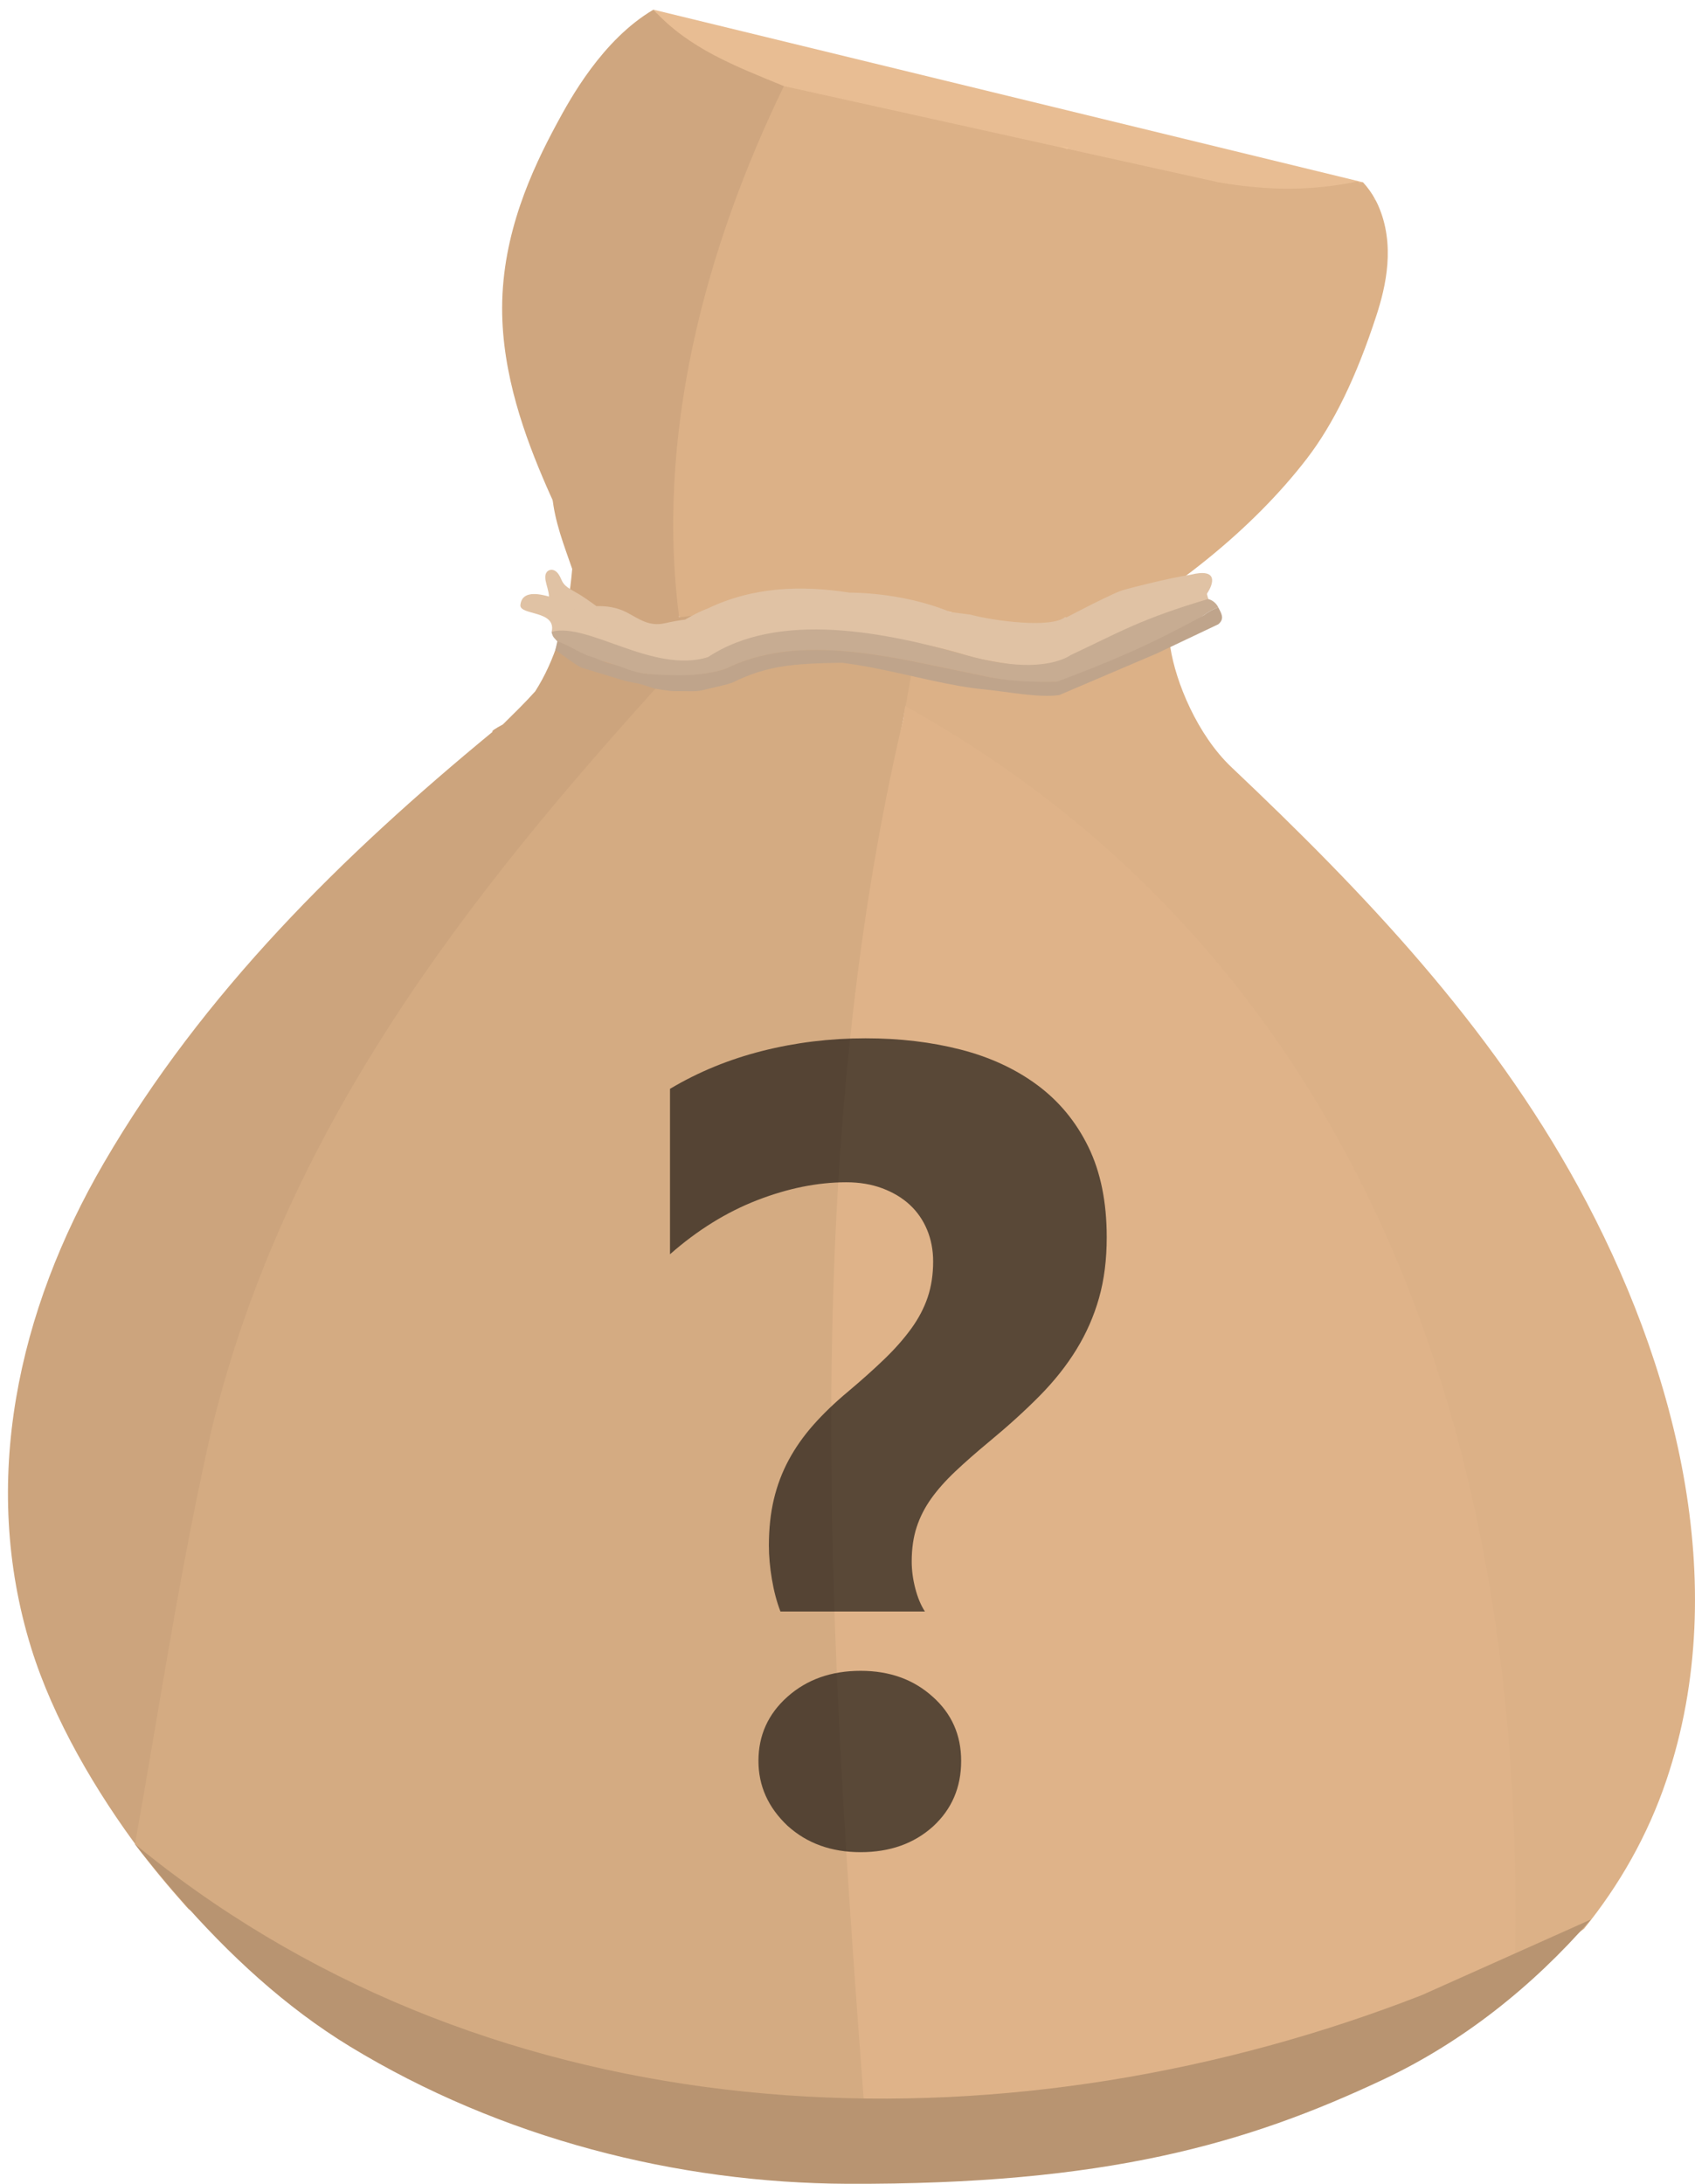 <?xml version="1.0" encoding="utf-8"?>
<!-- Generator: Adobe Illustrator 17.0.0, SVG Export Plug-In . SVG Version: 6.00 Build 0)  -->
<!DOCTYPE svg PUBLIC "-//W3C//DTD SVG 1.1//EN" "http://www.w3.org/Graphics/SVG/1.1/DTD/svg11.dtd">
<svg version="1.1" id="Layer_1" xmlns="http://www.w3.org/2000/svg" xmlns:xlink="http://www.w3.org/1999/xlink" x="0px" y="0px"
	 width="256.273px" height="330.051px" viewBox="0 0 256.273 330.051" enable-background="new 0 0 256.273 330.051"
	 xml:space="preserve">
<polyline fill="#E8BD93" points="98.795,1.46 206.073,27.549 174.241,43.269 136.152,33.952 109.475,14.47 "/>
<g>
	<g>
		<path fill="#DCB187" d="M169.644,101.18c-0.286-0.145-0.622-0.34-0.811-0.61c-0.456,0.456-0.912,0.912-1.368,1.368
			c0.484,0.297,0.737,0.818,1.044,1.278c0.621,0.929,2.122,0.36,1.828-0.771c-0.126-0.483-0.425-0.841-0.613-1.288
			c-0.22-0.523-0.295-1.193-0.286-1.754c0.02-1.29-1.98-1.288-2,0c-0.011,0.715,0.14,1.411,0.303,2.103
			c0.127,0.537,0.532,0.949,0.668,1.47c0.609-0.257,1.219-0.514,1.828-0.771c-0.51-0.764-0.96-1.503-1.762-1.996
			c-0.823-0.506-1.954,0.53-1.368,1.368c0.389,0.557,0.921,1.019,1.528,1.328C169.782,103.49,170.794,101.765,169.644,101.18
			L169.644,101.18z"/>
	</g>
</g>
<g>
	<path fill="#DCB187" d="M136.6,108.55c1.5-7.42-2.55-20.97,25.8-5.11c0.2-0.02,0.41-0.03,0.61-0.05c0-0.4,0.22-0.79,0.71-0.91
		c0.66-0.16,1.32-0.13,1.99-0.22c-2.69-1.07-5.41-2.04-8.15-2.91c4.65,0.6,20.405-5.279,23.355-4.219
		c0.42,0.35-4.056,2.117-3.973,2.664c0.81,5.306,4.098,13.286,9.258,18.166c20.14,19.05,39.02,38.9,52.39,63.33
		c14.6,26.68,23.44,59.88,13.37,89.73c-2.82,8.37-7.11,15.87-12.47,22.49c-3.14,2.31-6.35,4.46-9.66,6.44"/>
</g>
<path fill="#CFA67F" d="M104.601,92.554c-1.377,0.458-2.695,1.025-3.987,1.645c0.487-1.27,0.971-2.542,1.498-3.8
	c0.446-1.066-0.662-1.928-1.636-1.885c-0.776-0.564-1.994-0.462-2.257,0.755c-0.121,0.557-0.259,1.106-0.394,1.657
	c-0.528-0.033-1.091,0.166-1.455,0.652c-0.468,0.623-0.931,1.245-1.387,1.87c1.025-3.445,1.092-7.077,0.849-10.78
	c-0.108-1.652-2.477-2.089-2.946-0.399c-0.276,0.995-0.494,1.994-0.689,2.995c-0.052,0.016-0.096,0.048-0.146,0.069
	c0.196-1.977,0.261-3.972,0.115-5.999c-0.09-1.239-1.4-1.779-2.271-1.284c-0.07-0.752-0.136-1.5-0.194-2.243
	c-0.044-1.39-0.113-2.773-0.201-4.139c-0.124-1.912-3.036-1.949-3,0c0.002,0.111,0.007,0.222,0.01,0.333c-0.003,0-0.007,0-0.01,0
	c0.007,0.103,0.013,0.207,0.019,0.311c0.034,1.194,0.098,2.387,0.182,3.578c0.009,0.242,0.015,0.485,0.022,0.728
	C86.631,76.083,86.551,75.546,86.5,75c-0.179-1.909-3.181-1.926-3,0c0.363,3.868,1.771,7.393,3.013,10.991
	c-0.302,3.594-0.92,7.146-1.966,10.516c3.992,1.46,8.505,4.27,10.818,7.467c0.488-0.92,0.907-1.867,1.266-2.837
	c0.523,0.039,1.049-0.164,1.331-0.715c0.335-0.654,0.634-1.322,0.93-1.991c2.093-1.15,4.221-2.225,6.507-2.986
	C107.225,94.838,106.442,91.941,104.601,92.554z"/>
<path fill="#DCB187" d="M136.152,94.353c1.256,0.195,2.509,0.403,3.759,0.629C138.666,94.709,137.414,94.486,136.152,94.353z"/>
<path fill="#D9AE85" d="M138,108c0.009,0.027,0.017,0.056,0.026,0.083c0.026-0.008,0.051-0.017,0.077-0.025
	C138.068,108.039,138.035,108.019,138,108z"/>
<path fill="#CCA47D" d="M101,102c0.776-0.776,1.397-1.856,1.872-3.059c-1.326-0.103-2.661-0.269-4.012-0.521
	c0.22,0.09-2.35,1.34-5.89,3c-2.39-2.1-5.54-3.86-8.42-4.91c-0.04,0.11-0.08,0.23-0.11,0.34c-0.87,2.7-2.01,5.28-3.53,7.65
	c-1.55,1.73-3.24,3.37-4.88,4.99c-1.19,0.64-1.81,1.05-1.54,1.1c-22.76,18.74-43.78,39.4-58.78,65.16
	c-12.98,22.28-18.77,48.2-11,73.3c3.34,10.784,9.843,21.829,16.606,30.828c3.797-21.171,6.858-42.475,11.684-63.711
	C44,171.167,71.781,136.663,101,102z"/>
<path fill="#D4AB82" d="M138.103,100.126c2.072-2.402,0.064-5.239-3.077-5.929c-1.25-0.22,2.384,0.353,1.124,0.153
	c-1.39-0.14-2.79-0.2-4.2-0.11c-5.4,0.33-10.46,2.27-15.68,3.51c-4.52,1.07-8.9,1.54-13.4,1.19c-0.47,1.2-1.09,2.28-1.87,3.06
	c-31,34-58,69-69,114c-4.83,21.24-7.8,41.55-11.59,62.72c2.44,3.26,5.04,6.4,7.75,9.43c0.11,0.12,0.23,0.24,0.34,0.37
	c2.02,1.44,4.07,2.83,6.16,4.16c28.4,18.2,63.487,24.517,97.507,24.987c-3.093-70.14-9.488-139.833,4.433-209.117"/>
<path fill="#DFB389" d="M210,307c7.101-2.242,13.635-5.337,19.827-9.048c-0.276,0.016-0.553,0.031-0.827,0.048
	c2.333-86-27.206-155.252-92.132-191.283c-0.08,0.271-0.024,0.074-0.272,1.823c-16.009,68.128-11.152,140.761-5.835,211.097
	C157.79,320.011,185.03,315.458,210,307z"/>
<path fill="#B89471" d="M240.533,290.103c-8.876,10.211-19.537,18.609-31.398,24.189c-20.635,9.708-41.885,15.92-81.073,15.755
	c-25.639-0.108-52.28-6.84-75.145-20.744c-9.733-5.927-18.288-13.829-26.049-22.732c-2.219-2.544-4.374-5.174-6.464-7.853
	c2.165,1.778,4.363,3.494,6.603,5.137c54.627,40.327,127.499,41.265,187.958,17.682"/>
<path fill="#DCB187" d="M118.522,13.015C104.119,37.098,94.92,65.9,102.68,93.273c0.713-0.022,2.545-0.32,3.258-0.335
	c0-0.156,1.715-0.905-0.938-0.938c0.129,0.002,0,0.275,0,0.43c5.925-0.123,11.826,0,17.678,0.418
	c3.554-1.061,6.984-1.917,10.424-1.917l0.182,0.001c6.391,0.057,12.365,2.033,18.689,4.126c1.309,0.433,2.639,0.881,3.984,1.311
	c0.142-23.936,11.446-54.146,28.242-68.82"/>
<path fill="#CFA67F" d="M98.795,1.46C91.042,6.024,86.17,15.017,84.22,18.622c-3.845,7.105-8.262,16.692-8.3,27.851
	c-0.037,10.167,3.53,19.712,6.642,26.892c2.995,6.907,6.493,13.083,10.114,19.326c0.051,0.088,0.116,0.198,0.203,0.322
	c3.332-0.251,6.671,1.756,9.993,1.654c-4.077-28.417,3.812-57.283,15.651-81.652C111.093,9.971,104.11,7.302,98.795,1.46z"/>
<path fill="#DCB187" d="M162.901,97.387c14.195-7.489,26.507-17.449,34.666-28.044c4.06-5.27,7.506-12.354,10.537-21.659
	c1.397-4.297,2.942-10.707,0.217-16.755c-0.114-0.253-0.24-0.491-0.366-0.729c-1.367-0.535-1.515-1.827-2.692-2.776
	c-6.844,1.417-13.307,1.451-21.064,0.126c-19.522,13.47-29.963,45.668-28.242,68.82c1.461,0.467,2.942,0.915,4.441,1.298
	C161.615,97.979,162.4,97.651,162.901,97.387z"/>
<path fill="#DCB187" d="M204.086,27.968c1.177,0.95,2.502,1.697,3.869,2.232c-0.533-1.002-1.168-1.88-1.883-2.651
	C205.413,27.691,204.751,27.831,204.086,27.968z"/>
<path fill="#EDC196" d="M161.581,22.255c-0.446-0.047-0.895-0.101-1.344-0.158c0.37,0.152,0.741,0.303,1.113,0.454
	C161.426,22.451,161.504,22.354,161.581,22.255z"/>
<g opacity="0.6">
	<path d="M117.996,243.55c-0.554-1.439-0.984-3.059-1.288-4.859c-0.305-1.798-0.457-3.501-0.457-5.107
		c0-2.546,0.249-4.872,0.748-6.977c0.498-2.104,1.246-4.083,2.242-5.938c0.997-1.854,2.243-3.626,3.738-5.316
		c1.495-1.688,3.239-3.364,5.232-5.025c2.104-1.771,3.945-3.418,5.523-4.942c1.578-1.522,2.92-3.044,4.028-4.568
		c1.107-1.522,1.938-3.101,2.492-4.734c0.553-1.633,0.831-3.447,0.831-5.44c0-1.716-0.305-3.308-0.914-4.776
		c-0.61-1.466-1.482-2.727-2.616-3.779c-1.136-1.051-2.521-1.882-4.153-2.492c-1.634-0.609-3.447-0.914-5.44-0.914
		c-4.319,0-8.804,0.901-13.456,2.7c-4.651,1.8-9.053,4.526-13.206,8.181v-25c4.263-2.546,8.915-4.457,13.954-5.731
		c5.038-1.273,10.244-1.91,15.615-1.91c5.15,0,9.938,0.568,14.369,1.703c4.429,1.136,8.292,2.921,11.586,5.357
		c3.294,2.437,5.869,5.552,7.725,9.344c1.854,3.793,2.782,8.347,2.782,13.663c0,3.378-0.388,6.437-1.163,9.178
		c-0.776,2.741-1.911,5.33-3.406,7.766c-1.495,2.438-3.351,4.776-5.564,7.019c-2.215,2.243-4.763,4.555-7.642,6.935
		c-1.938,1.607-3.642,3.102-5.108,4.485c-1.468,1.385-2.687,2.755-3.654,4.111c-0.97,1.357-1.703,2.797-2.201,4.319
		c-0.499,1.524-0.748,3.253-0.748,5.191c0,1.329,0.179,2.687,0.54,4.07c0.359,1.385,0.843,2.547,1.453,3.488H117.996z
		 M130.122,279.929c-4.431,0-8.113-1.329-11.047-3.986c-2.936-2.769-4.402-6.035-4.402-9.801c0-3.875,1.466-7.114,4.402-9.718
		c2.934-2.603,6.616-3.904,11.047-3.904c4.373,0,8,1.302,10.88,3.904c2.878,2.547,4.319,5.786,4.319,9.718
		c0,3.986-1.412,7.281-4.236,9.884C138.206,278.627,134.551,279.929,130.122,279.929z"/>
</g>
<path fill="#EDCDAD" d="M182.165,89.987c-0.055,0.006-0.109,0.006-0.165,0.013"/>
<path fill="#EDCDAD" d="M100.706,99.535C99.481,98.838,98.16,98.29,97,98c-0.054,0-0.108-0.007-0.162-0.009
	c-1.478,0.791-2.626,1.884-3.049,3.405c0.074-0.132,0.144-0.264,0.21-0.396C96.268,100.093,98.531,99.619,100.706,99.535z"/>
<path fill="#EDCDAD" d="M103.357,101.8c0.07-0.033,0.14-0.068,0.211-0.101c-0.022-0.024-0.047-0.047-0.069-0.07
	C103.454,101.687,103.399,101.74,103.357,101.8z"/>
<path fill="#EDCDAD" d="M99.719,101.743c-3.044-0.341-6.039-1.83-8.901-3.457c0.192,0.21,0.383,0.421,0.571,0.634
	C94.005,100.057,96.952,101.491,99.719,101.743z"/>
<path fill="#EDCDAD" d="M100.382,101.782c-0.172-0.01-0.345-0.01-0.516-0.027C100.038,101.768,100.21,101.779,100.382,101.782z"/>
<path fill="#EDCDAD" d="M101.183,102.1"/>
<path fill="#EDCDAD" d="M90.28,94.89v0.01h0.01c0.01,0,0.01,0,0.01-0.01c0,0,0-0.01,0-0.02C90.29,94.87,90.28,94.88,90.28,94.89z"/>
<path fill="#EDCDAD" d="M90.28,94.89v0.01h0.01c0.01,0,0.01,0,0.01-0.01c0,0,0-0.01,0-0.02C90.29,94.87,90.28,94.88,90.28,94.89z"/>
<path fill="#E0C2A4" d="M143.56,92.45c-0.03,0.01-0.06,0.01-0.09,0.02l0.26,0.05C143.67,92.5,143.62,92.47,143.56,92.45z"/>
<path fill="#EDCDAD" d="M90.3,94.87c0,0.01,0,0.02,0,0.02c0,0.01,0,0.01-0.01,0.01h-0.01c0,0-0.01,0-0.02,0.01
	c0-0.01,0-0.01,0.01-0.02h0.01C90.28,94.88,90.29,94.87,90.3,94.87z"/>
<path fill="#EDCDAD" d="M90.19,95h-0.03c0.01,0,0.01,0,0.02-0.01C90.19,95,90.19,95,90.19,95z"/>
<path fill="#EDCDAD" d="M90.3,94.87c0,0.01,0,0.02,0,0.02c0,0.01,0,0.01-0.01,0.01h-0.01c0,0-0.01,0-0.02,0.01
	c0-0.01,0-0.01,0.01-0.02h0.01C90.28,94.88,90.29,94.87,90.3,94.87z"/>
<path fill="#EDCDAD" d="M83,90.18c0,0,0.03,0.02,0.08,0.03"/>
<path fill="#EDCDAD" d="M83.42,91.3c0.03,0.09,0.06,0.18,0.09,0.26c-0.03-0.09-0.09-0.17-0.13-0.26"/>
<path fill="#EDCDAD" d="M90.3,94.87c0,0.01,0,0.02,0,0.02c0,0.01,0,0.01-0.01,0.01h-0.01c0,0-0.01,0-0.02,0.01
	c0-0.01,0-0.01,0.01-0.02h0.01C90.28,94.88,90.29,94.87,90.3,94.87z"/>
<g>
	<path fill="#EDCDAD" d="M90.19,95h-0.03c0.01,0,0.01,0,0.02-0.01C90.19,95,90.19,95,90.19,95z"/>
</g>
<path fill="#E0C2A4" d="M171.83,93.604"/>
<path fill="#E0C2A4" d="M153.097,92.52"/>
<path fill="#EDCDAD" d="M178.707,88.954c-0.06-0.059-0.278-0.098-0.591-0.124c-0.785,1.123-1.613,2.205-2.567,3.193L178.707,88.954z
	"/>
<path fill="#E0C2A4" d="M146.708,92.89l-3.238-0.42c0.03-0.01,0.06-0.01,0.09-0.02c-4.27-1.76-9.79-2.83-15.16-2.89
	c-7.26-1.13-14.56-0.88-21.43,2.42c-1.21,0.44-2.31,1.05-3.4,1.67c-1.02,0.12-2,0.31-3.03,0.54c-2.43,0.54-3.84-0.62-5.81-1.65
	c-1.41-0.73-2.98-0.98-4.55-0.93c-0.96-0.69-2.03-1.49-3.24-2.15c-2-1.09-1.81-1.45-2.3-2.36c-0.78-1.48-1.88-0.98-2.05-0.49
	c-0.15,0.16-0.18,0.62-0.11,1.09C82.6,88.37,83,89.45,83,90.16c-2.37-0.68-4.12-0.55-4.32,1.26c-0.18,1.63,5.48,0.77,4.73,4.06
	c6.27,0.76,15.95,6.98,24.59,3.52l3.47-0.93c10.67-3.09,24.38-2.26,34.53,0.93c1.92,0.6,3.765,0.894,5.705,1.224 M151.705,100.224
	c3.25,0.5,3.293,0.85,8.455,0.596c0.02-0.01,4.697-1.368,4.717-1.378l10.333-3.647l1.45-2.522c0.29-0.25,5.58-2.636,5.99-2.636
	c0.12-0.18-0.25-0.788-0.13-0.968c0.88-1.32,1.84-3.889-2.55-2.799c-3.17,0.46-9.96,2.21-10.5,2.42c-0.82,0.32-1.77,0.77-2.58,1.16
	c-0.06,0.03-0.12,0.06-0.18,0.09c-1.85,0.87-3.65,1.85-5.47,2.77c-0.06-0.02-0.13-0.04-0.19-0.06
	c-2.127,1.752-10.811,0.592-14.342-0.36 M86.91,92.07c-0.03,0.01-0.05,0.01-0.06,0.02c0.01-0.01,0.02-0.02,0.03-0.02
	s0.02,0,0.03-0.01c0.01,0,0.01,0,0.02,0C86.92,92.07,86.92,92.07,86.91,92.07z M90.16,95c0.01,0,0.01,0,0.02-0.01
	C90.19,95,90.19,95,90.19,95H90.16z M90.3,94.89c0,0.01,0,0.01-0.01,0.01h-0.01c0,0-0.01,0-0.02,0.01c0-0.01,0-0.01,0.01-0.02h0.01
	c0-0.01,0.01-0.02,0.02-0.02C90.3,94.88,90.3,94.89,90.3,94.89z"/>
<path fill="#E0C2A4" d="M166.89,90.45c-0.06,0.03-0.12,0.06-0.18,0.09v-0.01C166.77,90.5,166.83,90.47,166.89,90.45z"/>
<path fill="#DEC0A3" d="M104.591,101.208c0.262-0.128,0.525-0.255,0.787-0.383C105.027,100.983,104.685,101.138,104.591,101.208z"/>
<path fill="#C7AC92" d="M184.2,91.8c-0.69,0.23-1.43,0.62-2.2,1.2c-7.44,4.79-12.48,9.64-22.57,10.04
	c-0.37,0.02-0.74,0.03-1.11,0.04c-3.3,0.11-6.63-0.21-9.89-0.99c-0.14-0.03-0.29-0.05-0.43-0.09c-12.75-2.55-26.95-6.54-38.29-0.91
	c-4.68,1.48-9.35,1.18-14.02,0.5c-3.15-1.3-6.15-2.52-8.86-1.97c-0.03-0.08-0.06-0.15-0.09-0.22c-0.02-0.06-0.03-0.12-0.04-0.17
	c-1.08-0.88-2.08-1.84-2.93-2.84c-0.15-0.17-0.23-0.35-0.29-0.54c-0.03-0.11-0.07-0.22-0.08-0.32c0-0.02,0.01-0.04,0.01-0.05
	c5.6-1.45,15.19,6.34,23.6,3.86c10.75-7.15,27.05-3.75,38.99-0.34c1.77,0.51,3.55,0.89,5.34,1.17
	c6.724,1.034,9.842-0.682,10.571-1.177c7.632-3.579,10.469-5.393,20.749-8.463C183.35,90.7,183.92,91.21,184.2,91.8z"/>
<path fill="#D4B599" d="M99.94,103.217c1.57,0.504,3.161,0.853,4.756,0.856c0.173-0.074,0.344-0.151,0.511-0.231
	c0.019,0.025,0.041,0.051,0.059,0.075c0.16-0.129,0.324-0.245,0.486-0.368c0.283-0.155,0.552-0.335,0.826-0.507
	C104.512,103.574,102.114,103.424,99.94,103.217z"/>
<path fill="#BFA48B" d="M92.6,102.44"/>
<path fill="#BFA48B" d="M173.174,101.633"/>
<path fill="#BFA48B" d="M160.153,105.051c-3.069,0.459-8.173-0.561-11.273-0.851c-1.32-0.12-2.62-0.32-3.91-0.54
	c-5.94-1.05-11.64-2.749-17.65-3.489c-7.446,0.094-11.379,0.453-16.45,2.93c-0.726,0.355-2.75,0.739-4.76,1.239
	c-0.47,0.1-1.2,0.15-1.89,0.13c-2.57-0.06-2.03,0.14-5.25-0.4c-0.86-0.29-2.21-0.73-2.58-0.79c-0.94-0.14-1.88-0.36-2.8-0.65
	l-5.73-1.74c-1.39-0.78-2.76-1.87-3.89-2.66l0.29-1.28c1.43,0.39,3.58,1.83,5,2.27c1.17,0.33,1.89,0.81,3.13,1.12
	c0.45,0.12,0.92,0.21,1.28,0.37c1.66,0.63,2.95,1.07,4.49,1.19c4.02,0.2,7.69,0.41,11.53-0.81c11.34-5.63,25.55-1.64,38.31,0.91
	c0.14,0.04,0.29,0.06,0.43,0.09c3.69,0.88,7.49,1.01,11.2,0.94c0.08-0.01,0.16-0.02,0.24-0.02c7.9-2.97,13.78-5.42,22.13-10.01
	c0.77-0.58,1.51-0.97,2.2-1.2c0.4,0.83,1.05,1.67,0,2.55l-9.314,4.42"/>
<path fill="#BFA48B" d="M166.3,102.545"/>
<g>
</g>
<g>
</g>
<g>
</g>
<g>
</g>
<g>
</g>
<g>
</g>
<g>
</g>
<g>
</g>
<g>
</g>
<g>
</g>
<g>
</g>
<g>
</g>
<g>
</g>
<g>
</g>
<g>
</g>
</svg>
